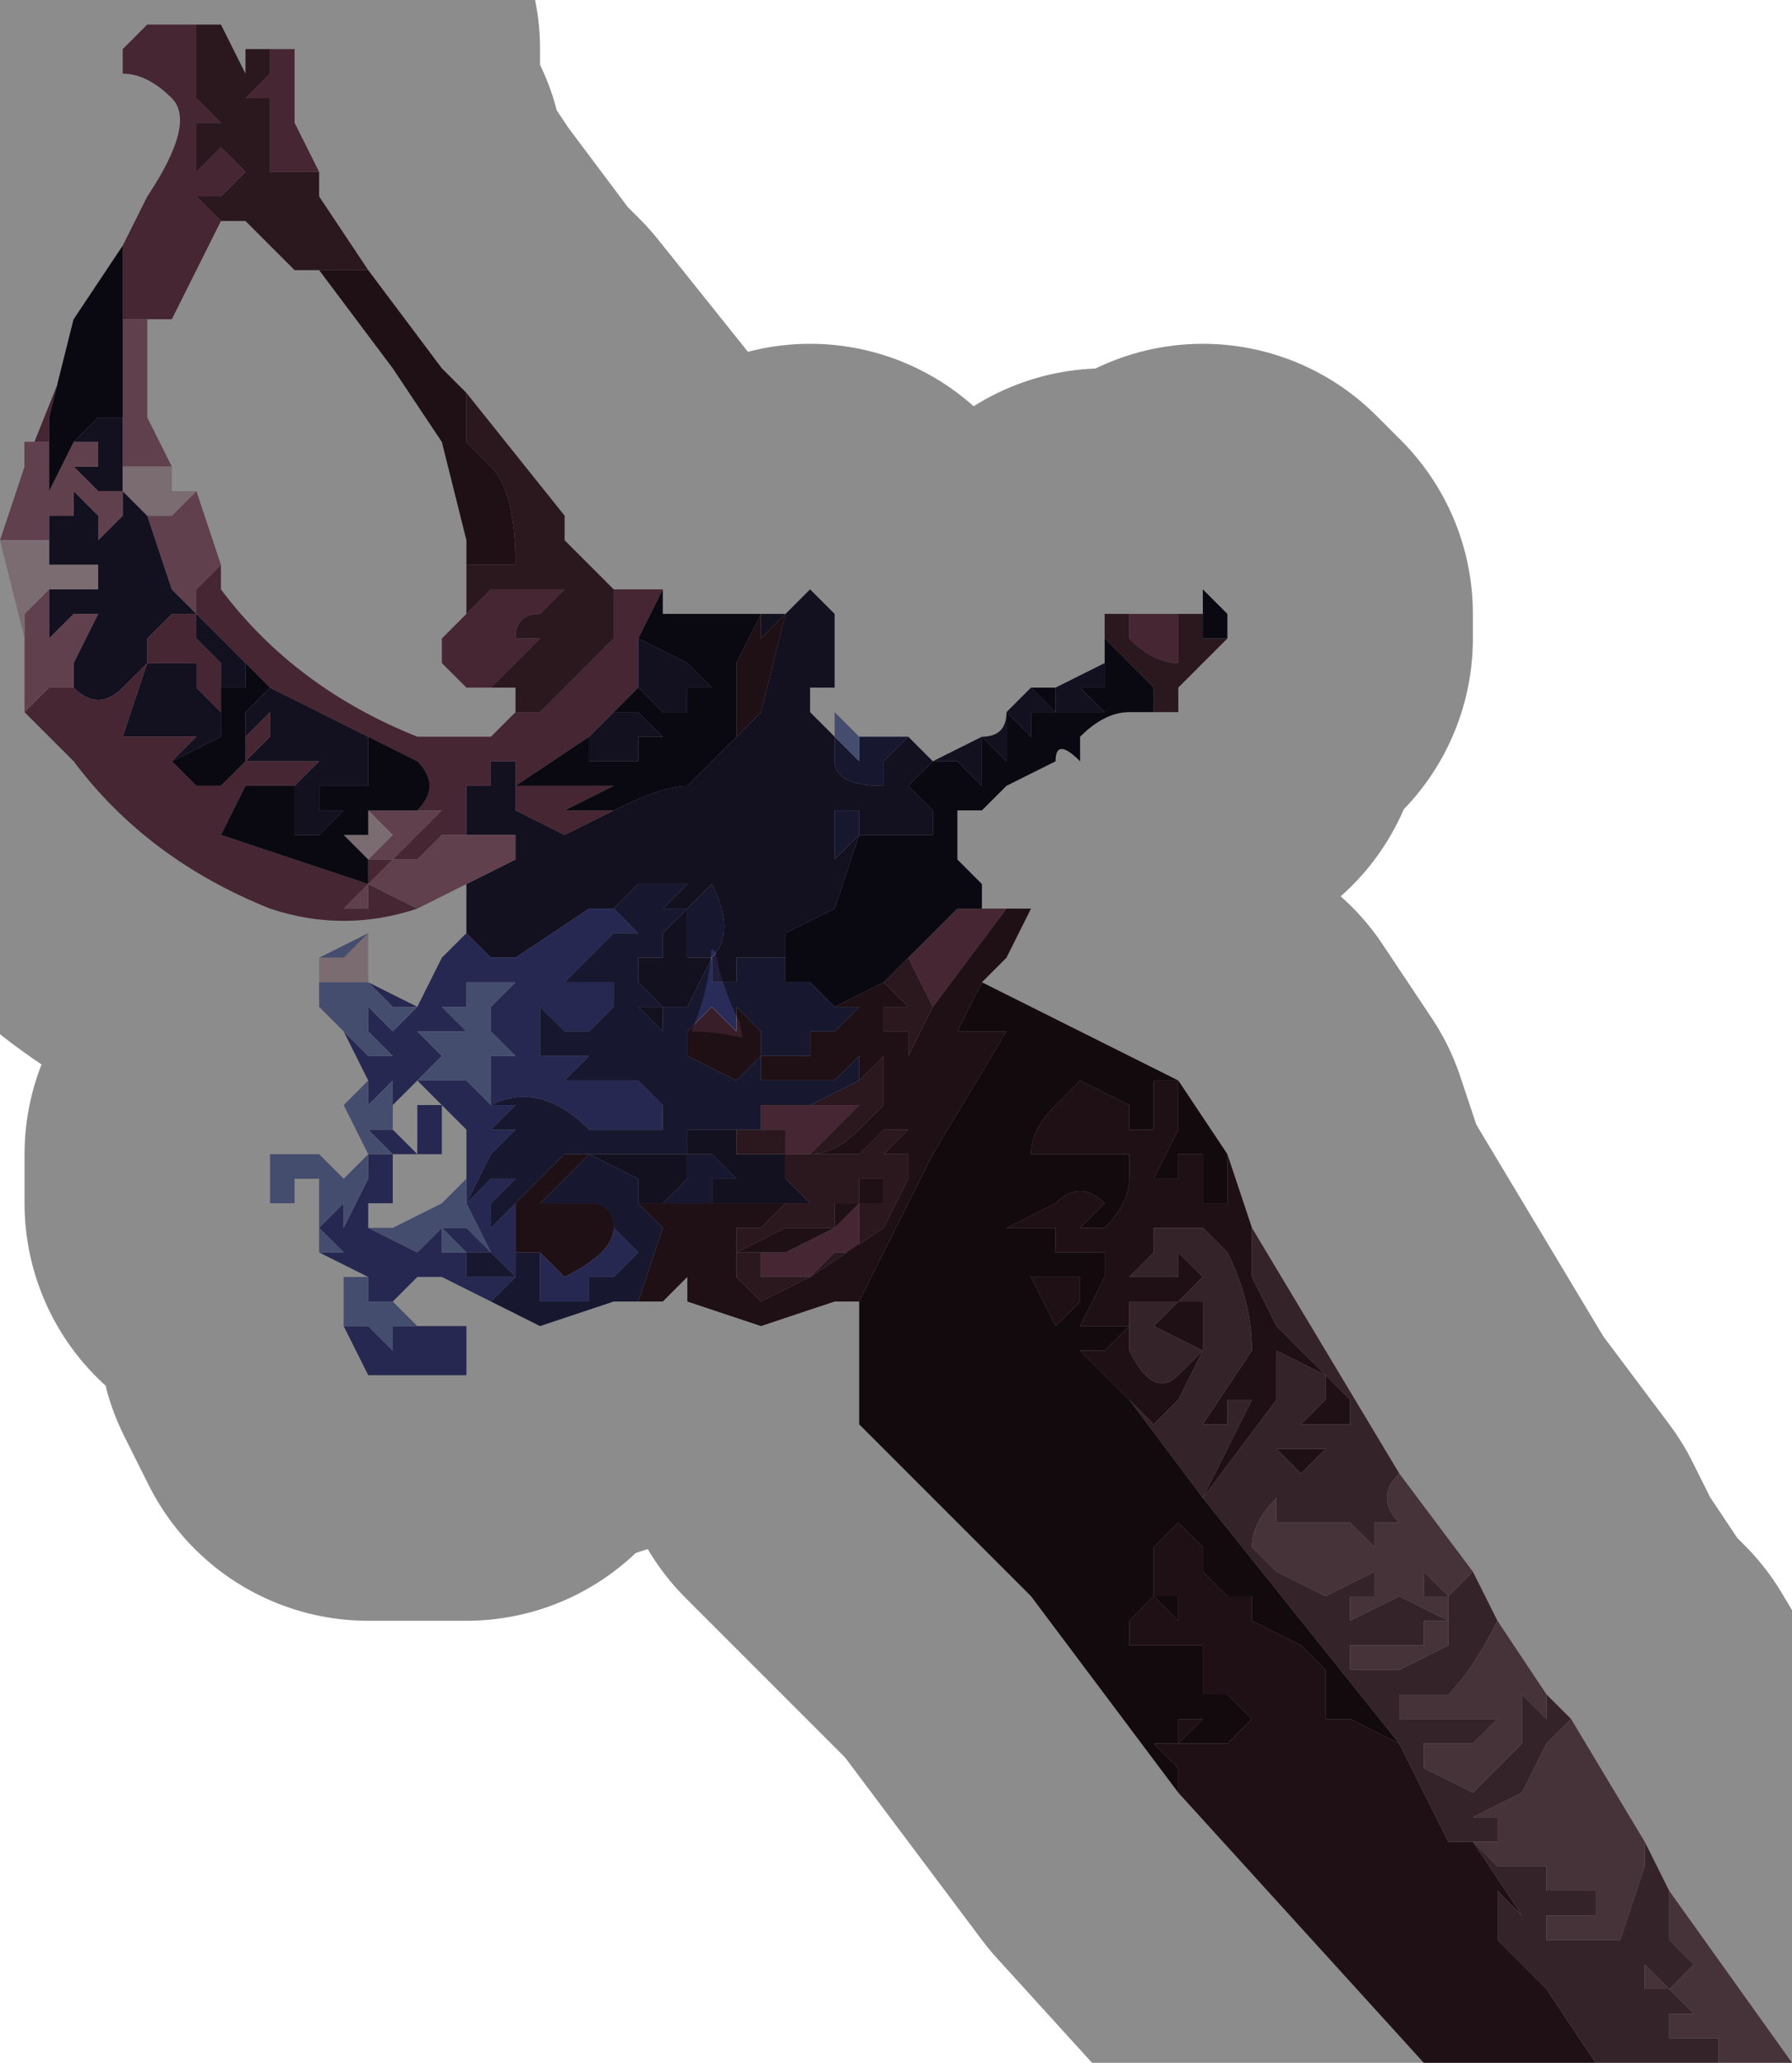 <?xml version="1.0" encoding="UTF-8" standalone="no"?>
<svg xmlns:xlink="http://www.w3.org/1999/xlink" height="4.2px" width="3.65px" xmlns="http://www.w3.org/2000/svg">
  <g transform="matrix(1.0, 0.0, 0.0, 1.0, 1.85, 2.0)">
    <path d="M-0.9 -0.1 L-0.9 -0.15 -0.9 -0.2 -0.8 -0.25 -0.8 -0.3 -0.9 -0.3 -0.9 -0.4 -0.85 -0.4 -0.85 -0.45 -0.8 -0.45 -0.8 -0.35 -0.7 -0.3 -0.6 -0.35 -0.6 -0.35 Q-0.5 -0.4 -0.45 -0.4 L-0.35 -0.5 -0.35 -0.5 -0.3 -0.55 -0.25 -0.75 -0.25 -0.75 -0.3 -0.7 -0.3 -0.75 -0.25 -0.75 -0.2 -0.8 Q-0.2 -0.8 -0.15 -0.75 L-0.15 -0.6 -0.2 -0.6 -0.2 -0.55 -0.15 -0.5 -0.15 -0.5 -0.15 -0.45 -0.2 -0.45 -0.15 -0.45 Q-0.15 -0.4 -0.05 -0.4 L-0.05 -0.45 0.0 -0.5 0.0 -0.5 0.05 -0.45 0.05 -0.45 0.15 -0.5 0.15 -0.5 Q0.2 -0.5 0.2 -0.55 L0.25 -0.6 0.3 -0.55 0.3 -0.55 0.25 -0.55 0.25 -0.5 0.25 -0.5 0.2 -0.55 0.2 -0.45 0.2 -0.45 0.2 -0.45 0.15 -0.5 0.15 -0.45 0.15 -0.4 0.1 -0.45 0.05 -0.45 0.05 -0.45 0.05 -0.45 0.0 -0.4 0.0 -0.4 0.05 -0.35 0.05 -0.3 0.0 -0.3 -0.05 -0.3 -0.05 -0.3 -0.05 -0.35 -0.05 -0.3 -0.1 -0.3 -0.1 -0.35 -0.1 -0.35 -0.15 -0.35 -0.25 -0.4 -0.25 -0.4 -0.15 -0.35 -0.15 -0.3 Q-0.15 -0.25 -0.15 -0.2 L-0.15 -0.25 -0.1 -0.3 -0.15 -0.15 -0.25 -0.1 -0.25 -0.05 -0.3 -0.05 -0.35 -0.05 -0.35 -0.05 -0.35 0.0 -0.4 0.0 -0.4 -0.05 -0.45 0.05 Q-0.45 0.05 -0.5 0.05 L-0.5 0.1 -0.55 0.05 -0.5 0.05 -0.55 0.0 -0.55 0.0 -0.55 -0.05 -0.5 -0.05 -0.5 -0.1 -0.45 -0.15 -0.45 -0.15 -0.45 -0.05 -0.4 -0.05 Q-0.35 -0.1 -0.4 -0.2 L-0.4 -0.2 -0.45 -0.15 -0.5 -0.15 -0.45 -0.2 -0.45 -0.2 -0.5 -0.2 -0.55 -0.2 -0.55 -0.2 -0.6 -0.15 -0.6 -0.15 -0.65 -0.15 -0.8 -0.05 -0.85 -0.05 -0.9 -0.1 M0.3 -0.6 L0.3 -0.6 0.4 -0.65 0.4 -0.6 0.35 -0.6 0.35 -0.6 0.4 -0.55 0.35 -0.55 0.3 -0.55 0.3 -0.6 M-0.3 0.45 L-0.3 0.45 -0.35 0.45 -0.55 0.45 -0.55 0.4 -0.65 0.35 -0.65 0.35 -0.7 0.35 -0.7 0.35 -0.6 0.35 -0.45 0.35 -0.45 0.4 -0.5 0.45 -0.4 0.45 -0.4 0.4 -0.35 0.4 -0.4 0.35 -0.45 0.35 -0.45 0.3 -0.35 0.3 -0.35 0.3 -0.35 0.35 -0.3 0.35 -0.3 0.35 -0.25 0.35 -0.25 0.4 -0.3 0.4 -0.3 0.4 -0.3 0.4 -0.25 0.4 -0.25 0.4 -0.2 0.45 -0.25 0.45 -0.3 0.45 M-1.6 -1.15 L-1.6 -1.0 -1.55 -0.95 -1.5 -0.8 -1.45 -0.75 -1.35 -0.65 -1.35 -0.6 -1.4 -0.6 -1.4 -0.6 -1.4 -0.65 -1.45 -0.7 Q-1.45 -0.7 -1.45 -0.75 L-1.5 -0.75 -1.5 -0.75 -1.55 -0.7 -1.55 -0.65 -1.6 -0.6 Q-1.65 -0.55 -1.7 -0.6 L-1.7 -0.65 -1.65 -0.75 -1.7 -0.75 -1.75 -0.7 -1.75 -0.7 -1.75 -0.8 -1.75 -0.8 -1.7 -0.8 -1.65 -0.8 -1.65 -0.85 -1.7 -0.85 -1.75 -0.85 -1.75 -0.9 -1.75 -0.95 -1.7 -0.95 -1.7 -1.0 -1.65 -0.95 -1.65 -0.95 -1.65 -0.9 -1.6 -0.95 -1.6 -1.0 -1.65 -1.0 -1.7 -1.05 -1.7 -1.05 -1.65 -1.05 -1.65 -1.1 -1.7 -1.1 -1.65 -1.15 -1.65 -1.25 -1.65 -1.15 -1.6 -1.15 M-1.3 -0.6 L-1.1 -0.5 -1.1 -0.4 -1.15 -0.4 -1.2 -0.4 -1.2 -0.35 -1.15 -0.35 -1.2 -0.3 -1.25 -0.3 -1.25 -0.4 -1.2 -0.45 -1.35 -0.45 -1.3 -0.5 -1.3 -0.55 -1.35 -0.5 -1.35 -0.5 -1.35 -0.55 -1.3 -0.6 M-0.65 -0.5 L-0.6 -0.55 -0.6 -0.55 -0.6 -0.55 -0.55 -0.55 -0.5 -0.5 -0.5 -0.5 -0.55 -0.5 -0.55 -0.45 Q-0.6 -0.45 -0.65 -0.45 L-0.65 -0.5 M-0.55 -0.6 L-0.55 -0.7 -0.45 -0.65 -0.4 -0.6 -0.4 -0.6 -0.45 -0.6 -0.45 -0.55 -0.4 -0.55 -0.4 -0.55 -0.5 -0.55 -0.55 -0.6 M-1.4 -0.55 L-1.4 -0.5 -1.5 -0.45 -1.45 -0.5 -1.6 -0.5 -1.55 -0.65 -1.45 -0.65 -1.45 -0.6 -1.4 -0.55" fill="#221d3a" fill-rule="evenodd" stroke="none"/>
    <path d="M0.1 -0.15 L0.15 -0.15 0.2 -0.15 0.05 0.05 0.0 -0.05 0.1 -0.15 M-1.0 -0.15 Q-1.15 -0.1 -1.3 -0.15 -1.55 -0.25 -1.7 -0.45 L-1.8 -0.55 -1.75 -0.6 -1.7 -0.6 -1.7 -0.65 -1.7 -0.65 -1.7 -0.6 Q-1.65 -0.55 -1.6 -0.6 L-1.55 -0.65 -1.55 -0.7 -1.5 -0.75 -1.5 -0.75 -1.45 -0.75 Q-1.45 -0.7 -1.45 -0.7 L-1.4 -0.65 -1.4 -0.6 Q-1.4 -0.6 -1.4 -0.55 L-1.45 -0.6 -1.45 -0.65 -1.55 -0.65 -1.6 -0.5 -1.45 -0.5 -1.5 -0.45 -1.5 -0.45 -1.45 -0.4 -1.4 -0.4 -1.35 -0.45 -1.35 -0.5 -1.35 -0.5 -1.3 -0.55 -1.3 -0.5 -1.35 -0.45 -1.2 -0.45 -1.25 -0.4 -1.35 -0.4 -1.4 -0.3 -1.1 -0.2 -1.1 -0.25 -1.05 -0.25 -1.1 -0.2 -1.15 -0.15 -1.1 -0.15 -1.1 -0.2 -1.0 -0.15 M-1.8 -1.05 L-1.7 -1.3 -1.7 -1.35 -1.75 -1.15 -1.75 -1.1 -1.8 -1.1 -1.8 -1.05 M-1.6 -1.5 L-1.55 -1.6 Q-1.45 -1.75 -1.5 -1.8 -1.55 -1.85 -1.6 -1.85 L-1.6 -1.9 -1.55 -1.95 -1.4 -1.95 -1.45 -1.95 -1.45 -1.8 -1.4 -1.75 -1.4 -1.75 -1.45 -1.75 -1.45 -1.7 -1.45 -1.65 -1.4 -1.7 -1.35 -1.65 -1.4 -1.6 -1.4 -1.6 -1.45 -1.6 -1.45 -1.6 -1.4 -1.55 -1.35 -1.55 -1.35 -1.55 -1.4 -1.55 -1.5 -1.35 -1.6 -1.35 -1.6 -1.5 M-1.3 -1.9 L-1.3 -1.9 -1.25 -1.9 -1.25 -1.75 -1.2 -1.65 -1.3 -1.65 -1.3 -1.7 -1.3 -1.8 -1.35 -1.8 -1.3 -1.85 -1.3 -1.9 M-0.6 -0.8 L-0.55 -0.8 -0.5 -0.8 -0.55 -0.7 -0.55 -0.6 -0.6 -0.55 -0.6 -0.55 -0.65 -0.5 -0.8 -0.4 -0.7 -0.4 -0.6 -0.4 Q-0.6 -0.4 -0.7 -0.35 L-0.7 -0.35 -0.6 -0.35 -0.7 -0.3 -0.8 -0.35 -0.8 -0.45 -0.85 -0.45 -0.85 -0.4 -0.9 -0.4 -0.9 -0.3 -0.95 -0.3 -1.0 -0.25 -1.05 -0.25 -1.0 -0.3 -0.95 -0.35 -1.0 -0.35 Q-0.95 -0.4 -1.0 -0.45 L-1.1 -0.5 -1.3 -0.6 -1.35 -0.65 -1.45 -0.75 -1.45 -0.75 -1.45 -0.8 -1.4 -0.85 -1.4 -0.85 -1.4 -0.8 Q-1.25 -0.6 -1.0 -0.5 L-0.85 -0.5 -0.8 -0.55 -0.75 -0.55 -0.6 -0.7 -0.6 -0.8 M0.45 -0.75 L0.5 -0.75 0.55 -0.75 0.55 -0.7 0.55 -0.7 0.55 -0.65 Q0.5 -0.65 0.45 -0.7 L0.45 -0.75 M-0.25 0.55 L-0.25 0.55 -0.15 0.5 -0.15 0.5 -0.1 0.45 -0.1 0.55 -0.15 0.55 -0.2 0.6 -0.25 0.6 -0.3 0.6 -0.3 0.55 -0.25 0.55 M-0.85 -0.6 L-0.9 -0.6 -0.95 -0.65 -0.95 -0.7 -0.9 -0.75 -0.9 -0.75 -0.85 -0.8 -0.75 -0.8 -0.7 -0.8 -0.75 -0.75 Q-0.8 -0.75 -0.8 -0.7 L-0.75 -0.7 -0.8 -0.65 -0.85 -0.6 M-0.3 0.25 L-0.2 0.25 -0.15 0.25 -0.1 0.25 -0.15 0.3 -0.2 0.35 -0.2 0.35 -0.2 0.35 -0.25 0.35 -0.25 0.3 -0.3 0.3 -0.3 0.25" fill="#7e455b" fill-rule="evenodd" stroke="none"/>
    <path d="M-0.9 -0.2 L-1.0 -0.15 -1.1 -0.2 -1.1 -0.15 -1.15 -0.15 -1.1 -0.2 -1.05 -0.25 -1.1 -0.25 -1.1 -0.25 -1.05 -0.3 -1.05 -0.3 -1.1 -0.35 -1.05 -0.35 -1.0 -0.35 -0.95 -0.35 -1.0 -0.3 -1.05 -0.25 -1.0 -0.25 -0.95 -0.3 -0.9 -0.3 -0.8 -0.3 -0.8 -0.25 -0.9 -0.2 M-1.8 -0.55 L-1.8 -0.7 -1.8 -0.75 -1.8 -0.75 -1.8 -0.75 -1.75 -0.8 -1.75 -0.8 -1.75 -0.7 -1.75 -0.7 -1.7 -0.75 -1.65 -0.75 -1.7 -0.65 -1.7 -0.65 -1.7 -0.6 -1.75 -0.6 -1.8 -0.55 M-1.85 -0.9 L-1.8 -1.05 -1.8 -1.1 -1.75 -1.1 -1.75 -1.0 -1.7 -1.1 -1.7 -1.1 -1.65 -1.1 -1.65 -1.05 -1.7 -1.05 -1.7 -1.05 -1.65 -1.0 -1.6 -1.0 -1.6 -0.95 -1.65 -0.9 -1.65 -0.95 -1.65 -0.95 -1.7 -1.0 -1.7 -0.95 -1.75 -0.95 -1.75 -0.9 -1.75 -0.9 -1.8 -0.9 -1.8 -0.9 -1.85 -0.9 M-1.5 -1.35 L-1.55 -1.35 -1.55 -1.15 -1.5 -1.05 -1.5 -1.05 -1.55 -1.05 -1.55 -1.05 -1.6 -1.05 -1.6 -1.0 -1.6 -1.15 -1.6 -1.35 -1.5 -1.35 M-1.45 -1.0 L-1.4 -0.85 -1.4 -0.85 -1.45 -0.8 -1.45 -0.75 -1.45 -0.75 -1.5 -0.8 -1.55 -0.95 Q-1.55 -0.95 -1.5 -0.95 L-1.45 -1.0" fill="#ad758a" fill-rule="evenodd" stroke="none"/>
    <path d="M-1.2 0.0 L-1.2 -0.05 -1.15 -0.05 -1.1 -0.1 -1.1 -0.05 -1.1 0.0 -1.15 0.0 -1.2 0.0 M-1.1 -0.05 L-1.1 -0.05 M-1.8 -0.7 L-1.85 -0.9 -1.8 -0.9 -1.8 -0.9 -1.75 -0.9 -1.75 -0.9 -1.75 -0.85 -1.7 -0.85 -1.65 -0.85 -1.65 -0.8 -1.7 -0.8 -1.75 -0.8 -1.75 -0.8 -1.75 -0.8 -1.8 -0.75 -1.8 -0.75 -1.8 -0.75 -1.8 -0.7 M-1.6 -1.0 L-1.6 -1.05 -1.55 -1.05 -1.55 -1.05 -1.5 -1.05 -1.5 -1.05 -1.5 -1.0 -1.45 -1.0 -1.5 -0.95 Q-1.55 -0.95 -1.55 -0.95 L-1.6 -1.0 M-1.1 -0.25 L-1.15 -0.3 -1.1 -0.3 -1.1 -0.35 -1.05 -0.3 -1.05 -0.3 -1.1 -0.25" fill="#dec5ce" fill-rule="evenodd" stroke="none"/>
    <path d="M0.65 -0.7 L0.65 -0.7 0.6 -0.65 0.55 -0.6 0.55 -0.55 0.5 -0.55 0.5 -0.55 0.5 -0.55 0.5 -0.6 0.4 -0.7 0.4 -0.75 0.4 -0.75 0.45 -0.75 0.45 -0.75 0.45 -0.7 Q0.5 -0.65 0.55 -0.65 L0.55 -0.7 0.55 -0.7 0.55 -0.75 0.55 -0.75 0.6 -0.75 0.6 -0.7 0.65 -0.7 M-1.4 -1.95 L-1.4 -1.95 -1.35 -1.85 -1.35 -1.9 -1.3 -1.9 -1.3 -1.85 -1.35 -1.8 -1.3 -1.8 -1.3 -1.7 -1.3 -1.65 -1.2 -1.65 -1.2 -1.6 -1.1 -1.45 -1.15 -1.45 -1.25 -1.45 -1.35 -1.55 -1.35 -1.55 -1.4 -1.55 -1.45 -1.6 -1.45 -1.6 -1.4 -1.6 -1.4 -1.6 -1.35 -1.65 -1.4 -1.7 -1.45 -1.65 -1.45 -1.7 -1.45 -1.75 -1.4 -1.75 -1.4 -1.75 -1.45 -1.8 -1.45 -1.95 -1.4 -1.95 M-0.9 -1.2 L-0.7 -0.95 -0.7 -0.9 -0.6 -0.8 -0.6 -0.7 -0.75 -0.55 -0.8 -0.55 -0.8 -0.6 -0.85 -0.6 -0.8 -0.65 -0.75 -0.7 -0.8 -0.7 Q-0.8 -0.75 -0.75 -0.75 L-0.7 -0.8 -0.75 -0.8 -0.85 -0.8 -0.9 -0.75 -0.9 -0.85 -0.8 -0.85 Q-0.8 -1.0 -0.85 -1.05 L-0.9 -1.1 -0.9 -1.2 M0.05 0.05 L0.0 0.15 0.0 0.15 0.0 0.1 -0.05 0.1 -0.05 0.05 0.0 0.05 -0.05 0.0 -0.05 0.0 0.0 -0.05 0.05 0.05 M-0.1 0.2 L-0.1 0.2 -0.05 0.15 -0.05 0.25 0.0 0.25 -0.05 0.25 -0.1 0.3 Q-0.15 0.35 -0.2 0.35 L-0.2 0.35 -0.2 0.35 -0.15 0.35 -0.1 0.35 -0.05 0.3 0.0 0.3 0.0 0.3 -0.05 0.35 0.0 0.35 0.0 0.35 0.0 0.4 -0.05 0.5 -0.2 0.6 -0.3 0.65 -0.35 0.6 -0.35 0.55 -0.25 0.55 -0.3 0.55 -0.3 0.6 -0.25 0.6 -0.2 0.6 -0.15 0.55 -0.1 0.55 -0.1 0.45 -0.05 0.45 -0.05 0.4 -0.1 0.4 -0.1 0.45 -0.15 0.45 -0.15 0.5 -0.2 0.5 -0.25 0.5 -0.35 0.55 -0.35 0.5 -0.3 0.5 -0.25 0.45 -0.3 0.45 -0.25 0.45 -0.2 0.45 -0.25 0.4 -0.25 0.4 -0.3 0.4 -0.3 0.4 -0.3 0.4 -0.25 0.4 -0.25 0.35 -0.3 0.35 -0.3 0.35 -0.35 0.35 -0.35 0.3 -0.35 0.3 -0.3 0.3 -0.3 0.25 -0.3 0.3 -0.25 0.3 -0.25 0.35 -0.2 0.35 -0.2 0.35 -0.2 0.35 -0.15 0.3 -0.1 0.25 -0.15 0.25 -0.2 0.25 -0.1 0.2 -0.1 0.2" fill="#4f2b39" fill-rule="evenodd" stroke="none"/>
    <path d="M0.2 -0.15 L0.25 -0.15 0.2 -0.05 0.15 0.0 0.1 0.1 0.2 0.1 0.05 0.35 -0.1 0.65 -0.15 0.65 -0.3 0.7 -0.45 0.65 -0.45 0.6 -0.45 0.6 -0.5 0.65 -0.6 0.65 -0.55 0.65 -0.5 0.5 -0.55 0.45 -0.35 0.45 -0.3 0.45 -0.3 0.45 -0.25 0.45 -0.3 0.5 -0.35 0.5 -0.35 0.55 -0.25 0.5 -0.2 0.5 -0.15 0.5 -0.15 0.45 -0.1 0.45 -0.1 0.4 -0.05 0.4 -0.05 0.45 -0.1 0.45 -0.15 0.5 -0.15 0.5 -0.25 0.55 -0.25 0.55 -0.35 0.55 -0.35 0.6 -0.3 0.65 -0.2 0.6 -0.05 0.5 0.0 0.4 0.0 0.35 0.0 0.35 -0.05 0.35 0.0 0.3 0.0 0.3 -0.05 0.3 -0.1 0.35 -0.15 0.35 -0.2 0.35 -0.2 0.35 -0.2 0.35 Q-0.15 0.35 -0.1 0.3 L-0.05 0.25 0.0 0.25 -0.05 0.25 -0.05 0.15 -0.1 0.2 -0.1 0.2 -0.1 0.15 -0.15 0.2 -0.15 0.2 -0.2 0.2 -0.2 0.2 -0.25 0.2 -0.25 0.2 -0.3 0.2 -0.3 0.15 -0.3 0.15 -0.35 0.2 -0.45 0.15 -0.45 0.1 -0.4 0.05 -0.4 0.05 -0.35 0.1 -0.35 0.05 -0.3 0.1 -0.3 0.15 -0.2 0.15 -0.2 0.1 -0.25 0.1 -0.15 0.1 -0.15 0.1 -0.1 0.05 -0.15 0.05 -0.05 0.0 -0.05 0.0 0.0 0.05 -0.05 0.05 -0.05 0.1 0.0 0.1 0.0 0.15 0.0 0.15 0.05 0.05 0.2 -0.15 M0.65 0.35 L0.7 0.5 0.7 0.6 0.75 0.7 0.8 0.75 0.9 0.85 0.9 0.9 0.9 0.9 0.85 0.9 0.8 0.9 0.85 0.85 0.85 0.9 0.85 0.8 0.75 0.75 0.75 0.95 0.8 0.95 0.85 0.95 0.8 1.0 0.75 0.95 0.75 0.85 0.6 1.05 0.7 0.85 0.65 0.85 0.65 0.9 0.6 0.9 0.7 0.75 Q0.7 0.65 0.65 0.55 L0.6 0.5 0.5 0.5 0.5 0.55 0.45 0.6 0.5 0.6 0.55 0.6 0.55 0.55 0.6 0.6 0.55 0.65 0.5 0.65 0.45 0.65 0.45 0.75 Q0.5 0.85 0.55 0.8 L0.6 0.75 0.5 0.7 0.55 0.65 0.6 0.65 0.6 0.75 0.55 0.85 0.5 0.9 0.45 0.85 0.35 0.75 0.4 0.75 0.45 0.7 0.4 0.7 0.35 0.7 0.4 0.6 0.4 0.55 0.3 0.55 0.3 0.5 0.25 0.5 0.2 0.5 0.3 0.45 Q0.35 0.4 0.4 0.45 L0.35 0.5 0.4 0.5 Q0.45 0.45 0.45 0.4 L0.45 0.35 0.35 0.35 0.25 0.35 Q0.25 0.3 0.3 0.25 L0.35 0.2 0.45 0.25 0.45 0.3 0.5 0.3 0.5 0.2 0.55 0.2 0.55 0.3 0.5 0.4 0.55 0.4 0.55 0.35 0.6 0.35 0.6 0.45 0.65 0.45 0.65 0.35 M1.4 2.2 L1.05 2.2 0.55 1.65 0.55 1.6 0.5 1.55 0.55 1.55 0.55 1.5 0.6 1.5 0.55 1.55 0.65 1.55 0.7 1.5 0.65 1.45 0.6 1.45 0.55 1.45 0.6 1.45 0.6 1.35 0.55 1.35 0.45 1.35 0.45 1.3 0.5 1.25 0.55 1.3 0.55 1.25 0.5 1.25 0.5 1.15 0.55 1.1 0.6 1.15 0.6 1.2 0.65 1.25 0.7 1.25 Q0.7 1.3 0.7 1.3 0.7 1.3 0.8 1.35 L0.85 1.4 0.85 1.5 0.9 1.5 1.0 1.55 1.1 1.75 1.15 1.75 1.25 1.9 1.2 1.85 1.2 1.95 1.3 2.05 1.4 2.2 M-1.1 -1.45 L-0.95 -1.25 -0.9 -1.2 -0.9 -1.2 -0.9 -1.1 -0.85 -1.05 Q-0.8 -1.0 -0.8 -0.85 L-0.9 -0.85 -0.9 -0.9 -0.95 -1.1 -1.05 -1.25 -1.2 -1.45 -1.25 -1.45 -1.15 -1.45 -1.1 -1.45 M-0.3 -0.75 L-0.3 -0.75 -0.3 -0.7 -0.25 -0.75 -0.25 -0.75 -0.3 -0.55 -0.35 -0.5 -0.35 -0.6 -0.35 -0.65 -0.3 -0.75 M0.3 0.6 L0.35 0.6 0.35 0.65 0.3 0.7 0.25 0.6 0.3 0.6 M-0.8 0.45 L-0.8 0.45 -0.75 0.4 -0.7 0.35 -0.7 0.35 -0.7 0.35 -0.65 0.35 -0.7 0.4 -0.75 0.45 -0.7 0.45 -0.7 0.45 -0.65 0.45 -0.65 0.45 -0.6 0.45 -0.6 0.5 Q-0.6 0.55 -0.7 0.6 L-0.75 0.55 -0.8 0.55 -0.8 0.45" fill="#381e28" fill-rule="evenodd" stroke="none"/>
    <path d="M0.6 -0.75 L0.6 -0.8 0.65 -0.75 0.65 -0.7 0.6 -0.7 0.6 -0.75 M0.5 -0.55 L0.45 -0.55 Q0.4 -0.55 0.35 -0.5 L0.35 -0.45 Q0.3 -0.5 0.3 -0.45 L0.2 -0.4 0.2 -0.4 0.15 -0.35 0.1 -0.35 Q0.1 -0.25 0.1 -0.25 L0.15 -0.2 0.15 -0.15 0.1 -0.15 0.1 -0.15 0.0 -0.05 -0.05 0.0 -0.15 0.05 -0.2 0.0 -0.25 0.0 -0.25 -0.05 -0.25 -0.1 -0.15 -0.15 -0.1 -0.3 -0.1 -0.35 -0.1 -0.35 -0.1 -0.3 -0.05 -0.3 -0.05 -0.35 -0.05 -0.3 -0.05 -0.3 0.0 -0.3 0.05 -0.3 0.05 -0.35 0.0 -0.4 0.0 -0.4 0.05 -0.45 0.05 -0.45 0.05 -0.45 0.05 -0.45 0.1 -0.45 0.15 -0.4 0.15 -0.45 0.15 -0.5 0.15 -0.5 0.2 -0.45 0.2 -0.45 0.2 -0.45 0.2 -0.55 0.25 -0.5 0.25 -0.5 0.25 -0.55 0.3 -0.55 0.3 -0.55 0.25 -0.6 0.25 -0.6 0.3 -0.6 0.3 -0.55 0.35 -0.55 0.4 -0.55 0.35 -0.6 0.35 -0.6 0.4 -0.6 0.4 -0.65 0.4 -0.7 0.5 -0.6 0.5 -0.55 M-1.7 -1.35 L-1.6 -1.5 -1.6 -1.35 -1.6 -1.15 -1.65 -1.15 -1.65 -1.25 -1.65 -1.15 -1.7 -1.1 -1.7 -1.1 -1.75 -1.0 -1.75 -1.1 -1.75 -1.15 -1.7 -1.35 M-0.5 -0.8 L-0.5 -0.75 -0.45 -0.75 -0.3 -0.75 -0.35 -0.65 -0.35 -0.6 -0.35 -0.5 -0.35 -0.5 -0.45 -0.4 Q-0.5 -0.4 -0.6 -0.35 L-0.6 -0.35 -0.7 -0.35 -0.7 -0.35 Q-0.6 -0.4 -0.6 -0.4 L-0.7 -0.4 -0.8 -0.4 -0.65 -0.5 -0.65 -0.45 Q-0.6 -0.45 -0.55 -0.45 L-0.55 -0.5 -0.5 -0.5 -0.5 -0.5 -0.55 -0.55 -0.6 -0.55 -0.6 -0.55 -0.55 -0.6 -0.5 -0.55 -0.4 -0.55 -0.4 -0.55 -0.45 -0.55 -0.45 -0.6 -0.4 -0.6 -0.4 -0.6 -0.45 -0.65 -0.55 -0.7 -0.5 -0.8 M0.2 -0.55 L0.2 -0.55 M-1.35 -0.65 L-1.3 -0.6 -1.35 -0.55 -1.35 -0.5 -1.35 -0.45 -1.4 -0.4 -1.45 -0.4 -1.5 -0.45 -1.5 -0.45 -1.4 -0.5 -1.4 -0.55 Q-1.4 -0.6 -1.4 -0.6 L-1.4 -0.6 -1.35 -0.6 -1.35 -0.65 M-1.1 -0.5 L-1.0 -0.45 Q-0.95 -0.4 -1.0 -0.35 L-1.05 -0.35 -1.1 -0.35 -1.1 -0.3 -1.15 -0.3 -1.1 -0.25 -1.1 -0.2 -1.4 -0.3 -1.35 -0.4 -1.25 -0.4 -1.25 -0.3 -1.2 -0.3 -1.15 -0.35 -1.2 -0.35 -1.2 -0.4 -1.15 -0.4 -1.1 -0.4 -1.1 -0.5 M-1.1 -0.25 L-1.1 -0.25" fill="#131020" fill-rule="evenodd" stroke="none"/>
    <path d="M-0.85 0.65 L-0.85 0.65 -0.95 0.6 -1.0 0.6 -1.05 0.65 -1.0 0.7 -0.95 0.7 -0.95 0.7 -0.9 0.7 -0.9 0.7 -0.9 0.8 -1.0 0.8 -1.1 0.8 -1.15 0.7 -1.15 0.6 -1.1 0.6 -1.2 0.55 -1.2 0.55 -1.15 0.55 -1.2 0.5 -1.2 0.5 -1.15 0.45 -1.15 0.5 -1.15 0.45 -1.15 0.5 -1.1 0.4 -1.1 0.35 -1.05 0.35 -1.1 0.3 -1.05 0.3 -1.0 0.35 -1.0 0.3 -1.0 0.3 -1.0 0.25 -0.95 0.25 -0.95 0.35 -1.0 0.35 -1.1 0.35 -1.1 0.35 -1.05 0.35 -1.05 0.45 -1.05 0.45 -1.1 0.45 -1.1 0.45 -1.1 0.5 -1.05 0.5 -1.1 0.5 -1.1 0.5 -1.0 0.55 -1.0 0.55 -1.05 0.55 -1.05 0.55 -1.0 0.55 -0.95 0.5 -0.95 0.55 -0.9 0.55 -0.9 0.55 -0.95 0.5 -0.9 0.5 -0.85 0.55 -0.9 0.45 -0.9 0.4 -0.9 0.3 Q-0.9 0.3 -0.95 0.25 L-1.0 0.2 -1.05 0.25 -1.05 0.25 -1.05 0.2 -1.1 0.25 -1.1 0.2 -1.1 0.2 -1.15 0.1 -1.15 0.1 -1.15 0.0 -1.15 0.1 -1.1 0.15 -1.05 0.15 -1.1 0.1 -1.1 0.05 -1.05 0.1 -1.0 0.05 -1.05 0.05 -1.1 0.0 -1.0 0.05 -1.0 0.05 -0.95 -0.05 -0.9 -0.1 -0.85 -0.05 -0.8 -0.05 -0.65 -0.15 -0.6 -0.15 -0.6 -0.15 -0.6 -0.15 -0.55 -0.1 -0.55 -0.1 -0.5 -0.1 -0.6 -0.1 -0.65 -0.05 -0.65 -0.05 -0.7 0.0 -0.65 0.0 -0.6 0.0 -0.6 0.05 -0.65 0.1 -0.7 0.1 -0.75 0.05 -0.75 0.1 -0.75 0.15 -0.7 0.15 -0.65 0.15 -0.65 0.15 -0.7 0.2 -0.7 0.2 -0.6 0.2 -0.6 0.2 -0.55 0.2 -0.5 0.25 -0.5 0.3 -0.45 0.3 -0.65 0.3 Q-0.75 0.2 -0.85 0.25 L-0.8 0.25 -0.8 0.25 -0.85 0.3 -0.85 0.3 -0.9 0.35 -0.85 0.3 -0.8 0.3 -0.85 0.35 -0.9 0.45 -0.85 0.4 -0.8 0.4 -0.85 0.45 -0.85 0.5 -0.8 0.45 -0.8 0.55 -0.8 0.6 -0.8 0.6 -0.85 0.55 -0.9 0.55 -0.9 0.6 -0.8 0.6 -0.85 0.65 M-0.8 0.0 L-0.9 0.0 -0.9 0.05 -0.85 0.05 -0.85 0.05 -0.9 0.05 -0.95 0.05 -0.9 0.1 -0.9 0.1 -0.95 0.1 -1.0 0.1 -1.0 0.1 -0.95 0.15 -0.95 0.15 -1.0 0.2 -0.95 0.2 -0.95 0.2 -0.9 0.2 -0.9 0.25 -0.9 0.25 -0.9 0.2 -0.85 0.25 -0.85 0.15 -0.85 0.15 -0.8 0.15 -0.85 0.1 -0.85 0.05 -0.8 0.0 -0.8 0.0 M-0.75 0.55 L-0.7 0.6 Q-0.6 0.55 -0.6 0.5 L-0.6 0.45 -0.65 0.45 -0.65 0.45 Q-0.6 0.45 -0.6 0.5 L-0.55 0.55 -0.6 0.6 -0.65 0.6 -0.65 0.65 -0.7 0.65 -0.75 0.65 -0.75 0.55 M-1.1 0.6 L-1.15 0.6 -1.15 0.7 -1.1 0.7 -1.1 0.6 M-1.1 0.65 L-1.1 0.7 -1.05 0.75 -1.05 0.7 -1.0 0.7 -1.05 0.65 -1.1 0.65 -1.1 0.65" fill="#454993" fill-rule="evenodd" stroke="none"/>
    <path d="M-0.6 0.65 L-0.75 0.7 -0.85 0.65 -0.8 0.6 -0.9 0.6 -0.9 0.55 -0.85 0.55 -0.8 0.6 -0.8 0.6 -0.8 0.55 -0.75 0.55 -0.75 0.65 -0.7 0.65 -0.65 0.65 -0.65 0.6 -0.6 0.6 -0.55 0.55 -0.6 0.5 Q-0.6 0.45 -0.65 0.45 L-0.65 0.45 -0.65 0.45 -0.7 0.45 -0.7 0.45 -0.75 0.45 -0.7 0.4 -0.65 0.35 -0.65 0.35 -0.55 0.4 -0.55 0.45 -0.5 0.5 -0.55 0.65 -0.6 0.65 M-0.15 -0.5 L-0.15 -0.55 -0.15 -0.5 -0.1 -0.45 -0.1 -0.5 -0.05 -0.5 0.0 -0.5 0.0 -0.5 -0.05 -0.45 -0.05 -0.4 Q-0.15 -0.4 -0.15 -0.45 L-0.2 -0.45 -0.15 -0.45 -0.15 -0.5 -0.15 -0.5 M-0.15 0.05 L-0.1 0.05 -0.15 0.1 -0.15 0.1 -0.25 0.1 -0.2 0.1 -0.2 0.15 -0.3 0.15 -0.3 0.1 -0.35 0.05 -0.35 0.1 -0.4 0.05 -0.4 0.05 -0.45 0.1 -0.45 0.15 -0.35 0.2 -0.3 0.15 -0.3 0.15 -0.3 0.2 -0.25 0.2 -0.25 0.2 -0.2 0.2 -0.2 0.2 -0.15 0.2 -0.15 0.2 -0.1 0.15 -0.1 0.2 -0.1 0.2 -0.2 0.25 -0.3 0.25 -0.3 0.3 -0.35 0.3 -0.35 0.3 -0.35 0.3 -0.45 0.3 -0.5 0.3 -0.5 0.25 -0.55 0.2 -0.6 0.2 -0.6 0.2 -0.7 0.2 -0.7 0.2 -0.65 0.15 -0.65 0.15 -0.7 0.15 -0.75 0.15 -0.75 0.1 -0.75 0.05 -0.7 0.1 -0.65 0.1 -0.6 0.05 -0.6 0.0 -0.65 0.0 -0.7 0.0 -0.65 -0.05 -0.65 -0.05 -0.6 -0.1 -0.5 -0.1 -0.55 -0.1 -0.55 -0.1 -0.6 -0.15 -0.6 -0.15 -0.55 -0.2 -0.55 -0.2 -0.5 -0.2 -0.45 -0.2 -0.45 -0.2 -0.5 -0.15 -0.45 -0.15 -0.4 -0.2 -0.4 -0.2 Q-0.35 -0.1 -0.4 -0.05 L-0.45 -0.05 -0.45 -0.15 -0.45 -0.15 -0.5 -0.1 -0.5 -0.05 -0.55 -0.05 -0.55 0.0 -0.55 0.0 -0.5 0.05 -0.55 0.05 -0.5 0.1 -0.5 0.05 Q-0.45 0.05 -0.45 0.05 L-0.4 -0.05 -0.4 0.0 -0.35 0.0 -0.35 -0.05 -0.35 -0.05 -0.3 -0.05 -0.25 -0.05 -0.25 0.0 -0.2 0.0 -0.15 0.05 M-0.1 -0.3 L-0.15 -0.25 -0.15 -0.2 Q-0.15 -0.25 -0.15 -0.3 L-0.15 -0.35 -0.25 -0.4 -0.25 -0.4 -0.15 -0.35 -0.1 -0.35 -0.1 -0.3 M-0.45 0.3 L-0.45 0.35 -0.4 0.35 -0.35 0.4 -0.4 0.4 -0.4 0.45 -0.5 0.45 -0.45 0.4 -0.45 0.35 -0.6 0.35 -0.7 0.35 -0.7 0.35 -0.75 0.4 -0.8 0.45 -0.8 0.45 -0.85 0.5 -0.85 0.45 -0.8 0.4 -0.85 0.4 -0.9 0.45 -0.85 0.35 -0.8 0.3 -0.85 0.3 -0.9 0.35 -0.85 0.3 -0.85 0.3 -0.8 0.25 -0.8 0.25 -0.85 0.25 Q-0.75 0.2 -0.65 0.3 L-0.45 0.3" fill="#292b58" fill-rule="evenodd" stroke="none"/>
    <path d="M-1.2 0.55 L-1.2 0.5 -1.2 0.4 -1.25 0.4 -1.25 0.4 -1.25 0.45 -1.3 0.45 -1.3 0.4 -1.3 0.35 -1.25 0.35 -1.2 0.35 -1.15 0.4 -1.15 0.4 -1.1 0.35 -1.1 0.35 -1.15 0.25 -1.15 0.25 -1.1 0.2 -1.1 0.2 -1.1 0.25 -1.05 0.2 -1.05 0.25 -1.05 0.3 -1.05 0.3 -1.1 0.3 -1.05 0.35 -1.1 0.35 -1.1 0.4 -1.15 0.5 -1.15 0.45 -1.15 0.5 -1.15 0.45 -1.2 0.5 -1.2 0.5 -1.15 0.55 -1.2 0.55 M-1.05 0.5 L-1.05 0.5 -0.95 0.45 -0.9 0.4 -0.9 0.45 -0.85 0.55 -0.9 0.5 -0.95 0.5 -0.9 0.55 -0.9 0.55 -0.95 0.55 -0.95 0.5 -1.0 0.55 -1.05 0.55 -1.05 0.55 -1.0 0.55 -1.0 0.55 -1.1 0.5 -1.1 0.5 -1.05 0.5 M-1.15 0.1 L-1.2 0.05 -1.2 0.0 -1.15 0.0 -1.1 0.0 -1.1 -0.05 -1.1 0.0 -1.05 0.05 -1.0 0.05 -1.05 0.1 -1.1 0.05 -1.1 0.1 -1.05 0.15 -1.1 0.15 -1.15 0.1 -1.15 0.0 -1.15 0.1 M-1.15 -0.05 L-1.2 -0.05 -1.1 -0.1 -1.1 -0.05 -1.1 -0.1 -1.15 -0.05 M-0.15 -0.55 L-0.1 -0.5 -0.05 -0.5 -0.1 -0.5 -0.1 -0.45 -0.15 -0.5 -0.15 -0.55 M-0.8 0.0 L-0.8 0.0 -0.85 0.05 -0.85 0.1 -0.8 0.15 -0.85 0.15 -0.85 0.15 -0.85 0.25 -0.9 0.2 -0.9 0.25 -0.9 0.25 -0.9 0.2 -0.95 0.2 -0.95 0.2 -1.0 0.2 -0.95 0.15 -0.95 0.15 -1.0 0.1 -1.0 0.1 -0.95 0.1 -0.9 0.1 -0.9 0.1 -0.95 0.05 -0.9 0.05 -0.85 0.05 -0.85 0.05 -0.9 0.05 -0.9 0.0 -0.8 0.0 M-1.1 0.65 L-1.1 0.65 -1.05 0.65 -1.0 0.7 -1.05 0.7 -1.05 0.75 -1.1 0.7 -1.1 0.65 M-1.1 0.6 L-1.1 0.7 -1.15 0.7 -1.15 0.6 -1.1 0.6" fill="#7d8cc9" fill-rule="evenodd" stroke="none"/>
    <path d="M0.7 0.5 L1.0 1.0 Q0.95 1.05 1.0 1.1 L0.95 1.1 0.95 1.15 0.9 1.1 0.85 1.1 0.75 1.1 0.75 1.05 Q0.7 1.1 0.7 1.15 L0.75 1.2 0.85 1.25 0.95 1.2 0.95 1.25 0.9 1.25 0.9 1.3 1.0 1.25 1.1 1.3 1.05 1.3 1.05 1.35 1.0 1.35 0.9 1.35 0.9 1.4 1.0 1.4 1.1 1.35 1.1 1.25 1.05 1.25 1.05 1.2 1.1 1.25 1.15 1.2 1.2 1.3 Q1.15 1.4 1.1 1.45 L1.05 1.45 1.0 1.45 1.0 1.5 1.1 1.5 1.2 1.5 1.15 1.55 1.05 1.55 1.05 1.6 1.15 1.65 1.2 1.6 1.25 1.55 1.25 1.45 1.3 1.5 1.3 1.45 1.35 1.5 1.3 1.55 1.25 1.65 1.15 1.7 1.2 1.7 1.2 1.75 1.1 1.75 1.0 1.55 0.6 1.05 0.75 0.85 0.75 0.95 0.8 1.0 0.85 0.95 0.8 0.95 0.75 0.95 0.75 0.75 0.85 0.8 0.85 0.9 0.85 0.85 0.8 0.9 0.85 0.9 0.9 0.9 0.9 0.9 0.9 0.85 0.8 0.75 0.75 0.7 0.7 0.6 0.7 0.5 M1.5 1.75 L1.55 1.85 1.55 1.95 1.6 2.0 1.55 2.05 1.5 2.0 1.55 2.0 1.5 2.0 1.5 2.05 1.55 2.05 1.6 2.1 1.55 2.1 1.55 2.15 1.6 2.15 1.65 2.15 1.65 2.2 1.4 2.2 1.3 2.05 1.2 1.95 1.2 1.85 1.25 1.9 1.15 1.75 1.2 1.8 1.3 1.8 1.3 1.85 1.25 1.85 1.35 1.85 1.4 1.85 1.4 1.9 1.35 1.9 1.3 1.9 1.3 1.95 1.45 1.95 1.5 1.8 1.5 1.75 M0.45 0.85 L0.5 0.9 0.55 0.85 0.6 0.75 0.6 0.65 0.55 0.65 0.5 0.7 0.6 0.75 0.55 0.8 Q0.5 0.85 0.45 0.75 L0.45 0.65 0.5 0.65 0.55 0.65 0.6 0.6 0.55 0.55 0.55 0.6 0.5 0.6 0.45 0.6 0.5 0.55 0.5 0.5 0.6 0.5 0.65 0.55 Q0.7 0.65 0.7 0.75 L0.6 0.9 0.65 0.9 0.65 0.85 0.7 0.85 0.6 1.05 0.45 0.85" fill="#5f414b" fill-rule="evenodd" stroke="none"/>
    <path d="M0.15 0.0 L0.55 0.2 0.65 0.35 0.65 0.45 0.6 0.45 0.6 0.35 0.55 0.35 0.55 0.4 0.5 0.4 0.55 0.3 0.55 0.2 0.5 0.2 0.5 0.3 0.45 0.3 0.45 0.25 0.35 0.2 0.3 0.25 Q0.25 0.3 0.25 0.35 L0.35 0.35 0.45 0.35 0.45 0.4 Q0.45 0.45 0.4 0.5 L0.35 0.5 0.4 0.45 Q0.35 0.4 0.3 0.45 L0.2 0.5 0.25 0.5 0.3 0.5 0.3 0.55 0.4 0.55 0.4 0.6 0.35 0.7 0.4 0.7 0.45 0.7 0.4 0.75 0.35 0.75 0.45 0.85 0.6 1.05 1.0 1.55 0.9 1.5 0.85 1.5 0.85 1.4 0.8 1.35 Q0.7 1.3 0.7 1.3 0.7 1.3 0.7 1.25 L0.65 1.25 0.6 1.2 0.6 1.15 0.55 1.1 0.5 1.15 0.5 1.25 0.55 1.25 0.55 1.3 0.5 1.25 0.45 1.3 0.45 1.35 0.55 1.35 0.6 1.35 0.6 1.45 0.55 1.45 0.6 1.45 0.65 1.45 0.7 1.5 0.65 1.55 0.55 1.55 0.6 1.5 0.55 1.5 0.55 1.55 0.5 1.55 0.55 1.6 0.55 1.65 0.25 1.25 0.15 1.15 -0.1 0.9 -0.1 0.65 0.05 0.35 0.2 0.1 0.1 0.1 0.15 0.0 M0.3 0.6 L0.25 0.6 0.3 0.7 0.35 0.65 0.35 0.6 0.3 0.6" fill="#231219" fill-rule="evenodd" stroke="none"/>
    <path d="M1.0 1.0 L1.15 1.2 1.1 1.25 1.05 1.2 1.05 1.25 1.1 1.25 1.1 1.35 1.0 1.4 0.9 1.4 0.9 1.35 1.0 1.35 1.05 1.35 1.05 1.3 1.1 1.3 1.0 1.25 0.9 1.3 0.9 1.25 0.95 1.25 0.95 1.2 0.85 1.25 0.75 1.2 0.7 1.15 Q0.7 1.1 0.75 1.05 L0.75 1.1 0.85 1.1 0.9 1.1 0.95 1.15 0.95 1.1 1.0 1.1 Q0.95 1.05 1.0 1.0 M1.2 1.3 L1.3 1.45 1.3 1.5 1.25 1.45 1.25 1.55 1.2 1.6 1.15 1.65 1.05 1.6 1.05 1.55 1.15 1.55 1.2 1.5 1.1 1.5 1.0 1.5 1.0 1.45 1.05 1.45 1.1 1.45 Q1.15 1.4 1.2 1.3 M1.35 1.5 L1.5 1.75 1.5 1.8 1.45 1.95 1.3 1.95 1.3 1.9 1.35 1.9 1.4 1.9 1.4 1.85 1.35 1.85 1.25 1.85 1.3 1.85 1.3 1.8 1.2 1.8 1.15 1.75 1.1 1.75 1.2 1.75 1.2 1.7 1.15 1.7 1.25 1.65 1.3 1.55 1.35 1.5 M1.55 1.85 L1.8 2.2 1.65 2.2 1.65 2.15 1.6 2.15 1.55 2.15 1.55 2.1 1.6 2.1 1.55 2.05 1.5 2.05 1.5 2.0 1.55 2.0 1.5 2.0 1.55 2.05 1.6 2.0 1.55 1.95 1.55 1.85" fill="#7f5d67" fill-rule="evenodd" stroke="none"/>
    <path d="M0.6 -0.75 L0.6 -0.8 0.65 -0.75 0.65 -0.7 0.65 -0.7 0.6 -0.65 0.55 -0.6 0.55 -0.55 0.5 -0.55 0.5 -0.55 0.5 -0.55 0.45 -0.55 Q0.4 -0.55 0.35 -0.5 L0.35 -0.45 Q0.3 -0.5 0.3 -0.45 L0.2 -0.4 0.2 -0.4 0.15 -0.35 0.1 -0.35 Q0.1 -0.25 0.1 -0.25 L0.15 -0.2 0.15 -0.15 0.1 -0.15 0.1 -0.15 0.15 -0.15 0.2 -0.15 0.25 -0.15 0.2 -0.05 0.15 0.0 0.55 0.2 0.65 0.35 0.7 0.5 1.0 1.0 1.15 1.2 1.2 1.3 1.3 1.45 1.35 1.5 1.5 1.75 1.55 1.85 1.8 2.2 M1.05 2.2 L0.55 1.65 0.25 1.25 0.15 1.15 -0.1 0.9 -0.1 0.65 -0.15 0.65 -0.3 0.7 -0.45 0.65 -0.45 0.6 -0.45 0.6 -0.5 0.65 -0.6 0.65 -0.75 0.7 -0.85 0.65 -0.85 0.65 -0.95 0.6 -1.0 0.6 -1.05 0.65 -1.0 0.7 -0.95 0.7 -0.95 0.7 -0.9 0.7 -0.9 0.7 -0.9 0.8 -1.0 0.8 -1.1 0.8 -1.15 0.7 -1.15 0.6 -1.1 0.6 -1.2 0.55 -1.2 0.55 -1.2 0.5 -1.2 0.4 -1.25 0.4 -1.25 0.4 -1.25 0.45 -1.3 0.45 -1.3 0.4 -1.3 0.35 -1.25 0.35 -1.2 0.35 -1.15 0.4 -1.15 0.4 -1.1 0.35 -1.1 0.35 -1.05 0.35 -1.05 0.45 -1.05 0.45 -1.1 0.45 -1.1 0.45 -1.1 0.5 -1.05 0.5 -1.05 0.5 -0.95 0.45 -0.9 0.4 -0.9 0.3 Q-0.9 0.3 -0.95 0.25 L-1.0 0.2 -1.05 0.25 -1.05 0.25 -1.05 0.3 -1.05 0.3 -1.0 0.35 -1.0 0.3 -1.0 0.3 -1.0 0.25 -0.95 0.25 -0.95 0.35 -1.0 0.35 -1.1 0.35 -1.1 0.35 -1.15 0.25 -1.15 0.25 -1.1 0.2 -1.1 0.2 -1.1 0.2 -1.15 0.1 -1.15 0.1 -1.2 0.05 -1.2 0.0 -1.2 -0.05 -1.15 -0.05 -1.2 -0.05 -1.1 -0.1 -1.1 -0.05 -1.1 -0.05 -1.1 0.0 -1.0 0.05 -1.0 0.05 -0.95 -0.05 -0.9 -0.1 -0.9 -0.15 -0.9 -0.2 -1.0 -0.15 Q-1.15 -0.1 -1.3 -0.15 -1.55 -0.25 -1.7 -0.45 L-1.8 -0.55 -1.8 -0.7 -1.85 -0.9 -1.8 -1.05 -1.7 -1.3 -1.7 -1.35 -1.6 -1.5 -1.55 -1.6 Q-1.45 -1.75 -1.5 -1.8 -1.55 -1.85 -1.6 -1.85 L-1.6 -1.9 -1.55 -1.95 -1.4 -1.95 -1.4 -1.95 -1.35 -1.85 -1.35 -1.9 -1.3 -1.9 -1.3 -1.9 -1.25 -1.9 -1.25 -1.75 -1.2 -1.65 -1.2 -1.6 -1.1 -1.45 -0.95 -1.25 -0.9 -1.2 -0.9 -1.2 -0.7 -0.95 -0.7 -0.9 -0.6 -0.8 -0.55 -0.8 -0.5 -0.8 -0.5 -0.75 -0.45 -0.75 -0.3 -0.75 -0.3 -0.75 -0.25 -0.75 -0.2 -0.8 Q-0.2 -0.8 -0.15 -0.75 L-0.15 -0.6 -0.2 -0.6 -0.2 -0.55 -0.15 -0.5 -0.15 -0.55 -0.1 -0.5 -0.05 -0.5 0.0 -0.5 0.05 -0.45 0.05 -0.45 0.05 -0.45 0.15 -0.5 0.15 -0.5 0.15 -0.5 Q0.2 -0.5 0.2 -0.55 L0.2 -0.55 0.25 -0.6 0.25 -0.6 0.3 -0.6 0.3 -0.6 0.4 -0.65 0.4 -0.7 0.4 -0.75 0.4 -0.75 0.45 -0.75 0.45 -0.75 0.5 -0.75 0.55 -0.75 0.55 -0.75 0.6 -0.75 M-1.35 -1.55 L-1.25 -1.45 -1.2 -1.45 -1.05 -1.25 -0.95 -1.1 -0.9 -0.9 -0.9 -0.85 -0.9 -0.75 -0.9 -0.75 -0.95 -0.7 -0.95 -0.65 -0.9 -0.6 -0.85 -0.6 -0.8 -0.6 -0.8 -0.55 -0.85 -0.5 -1.0 -0.5 Q-1.25 -0.6 -1.4 -0.8 L-1.4 -0.85 -1.45 -1.0 -1.5 -1.0 -1.5 -1.05 -1.55 -1.15 -1.55 -1.35 -1.5 -1.35 -1.4 -1.55 -1.35 -1.55 Z" fill="none" stroke="#000000" stroke-linecap="round" stroke-linejoin="round" stroke-opacity="0.451" stroke-width="1.0"/>
  </g>
</svg>
